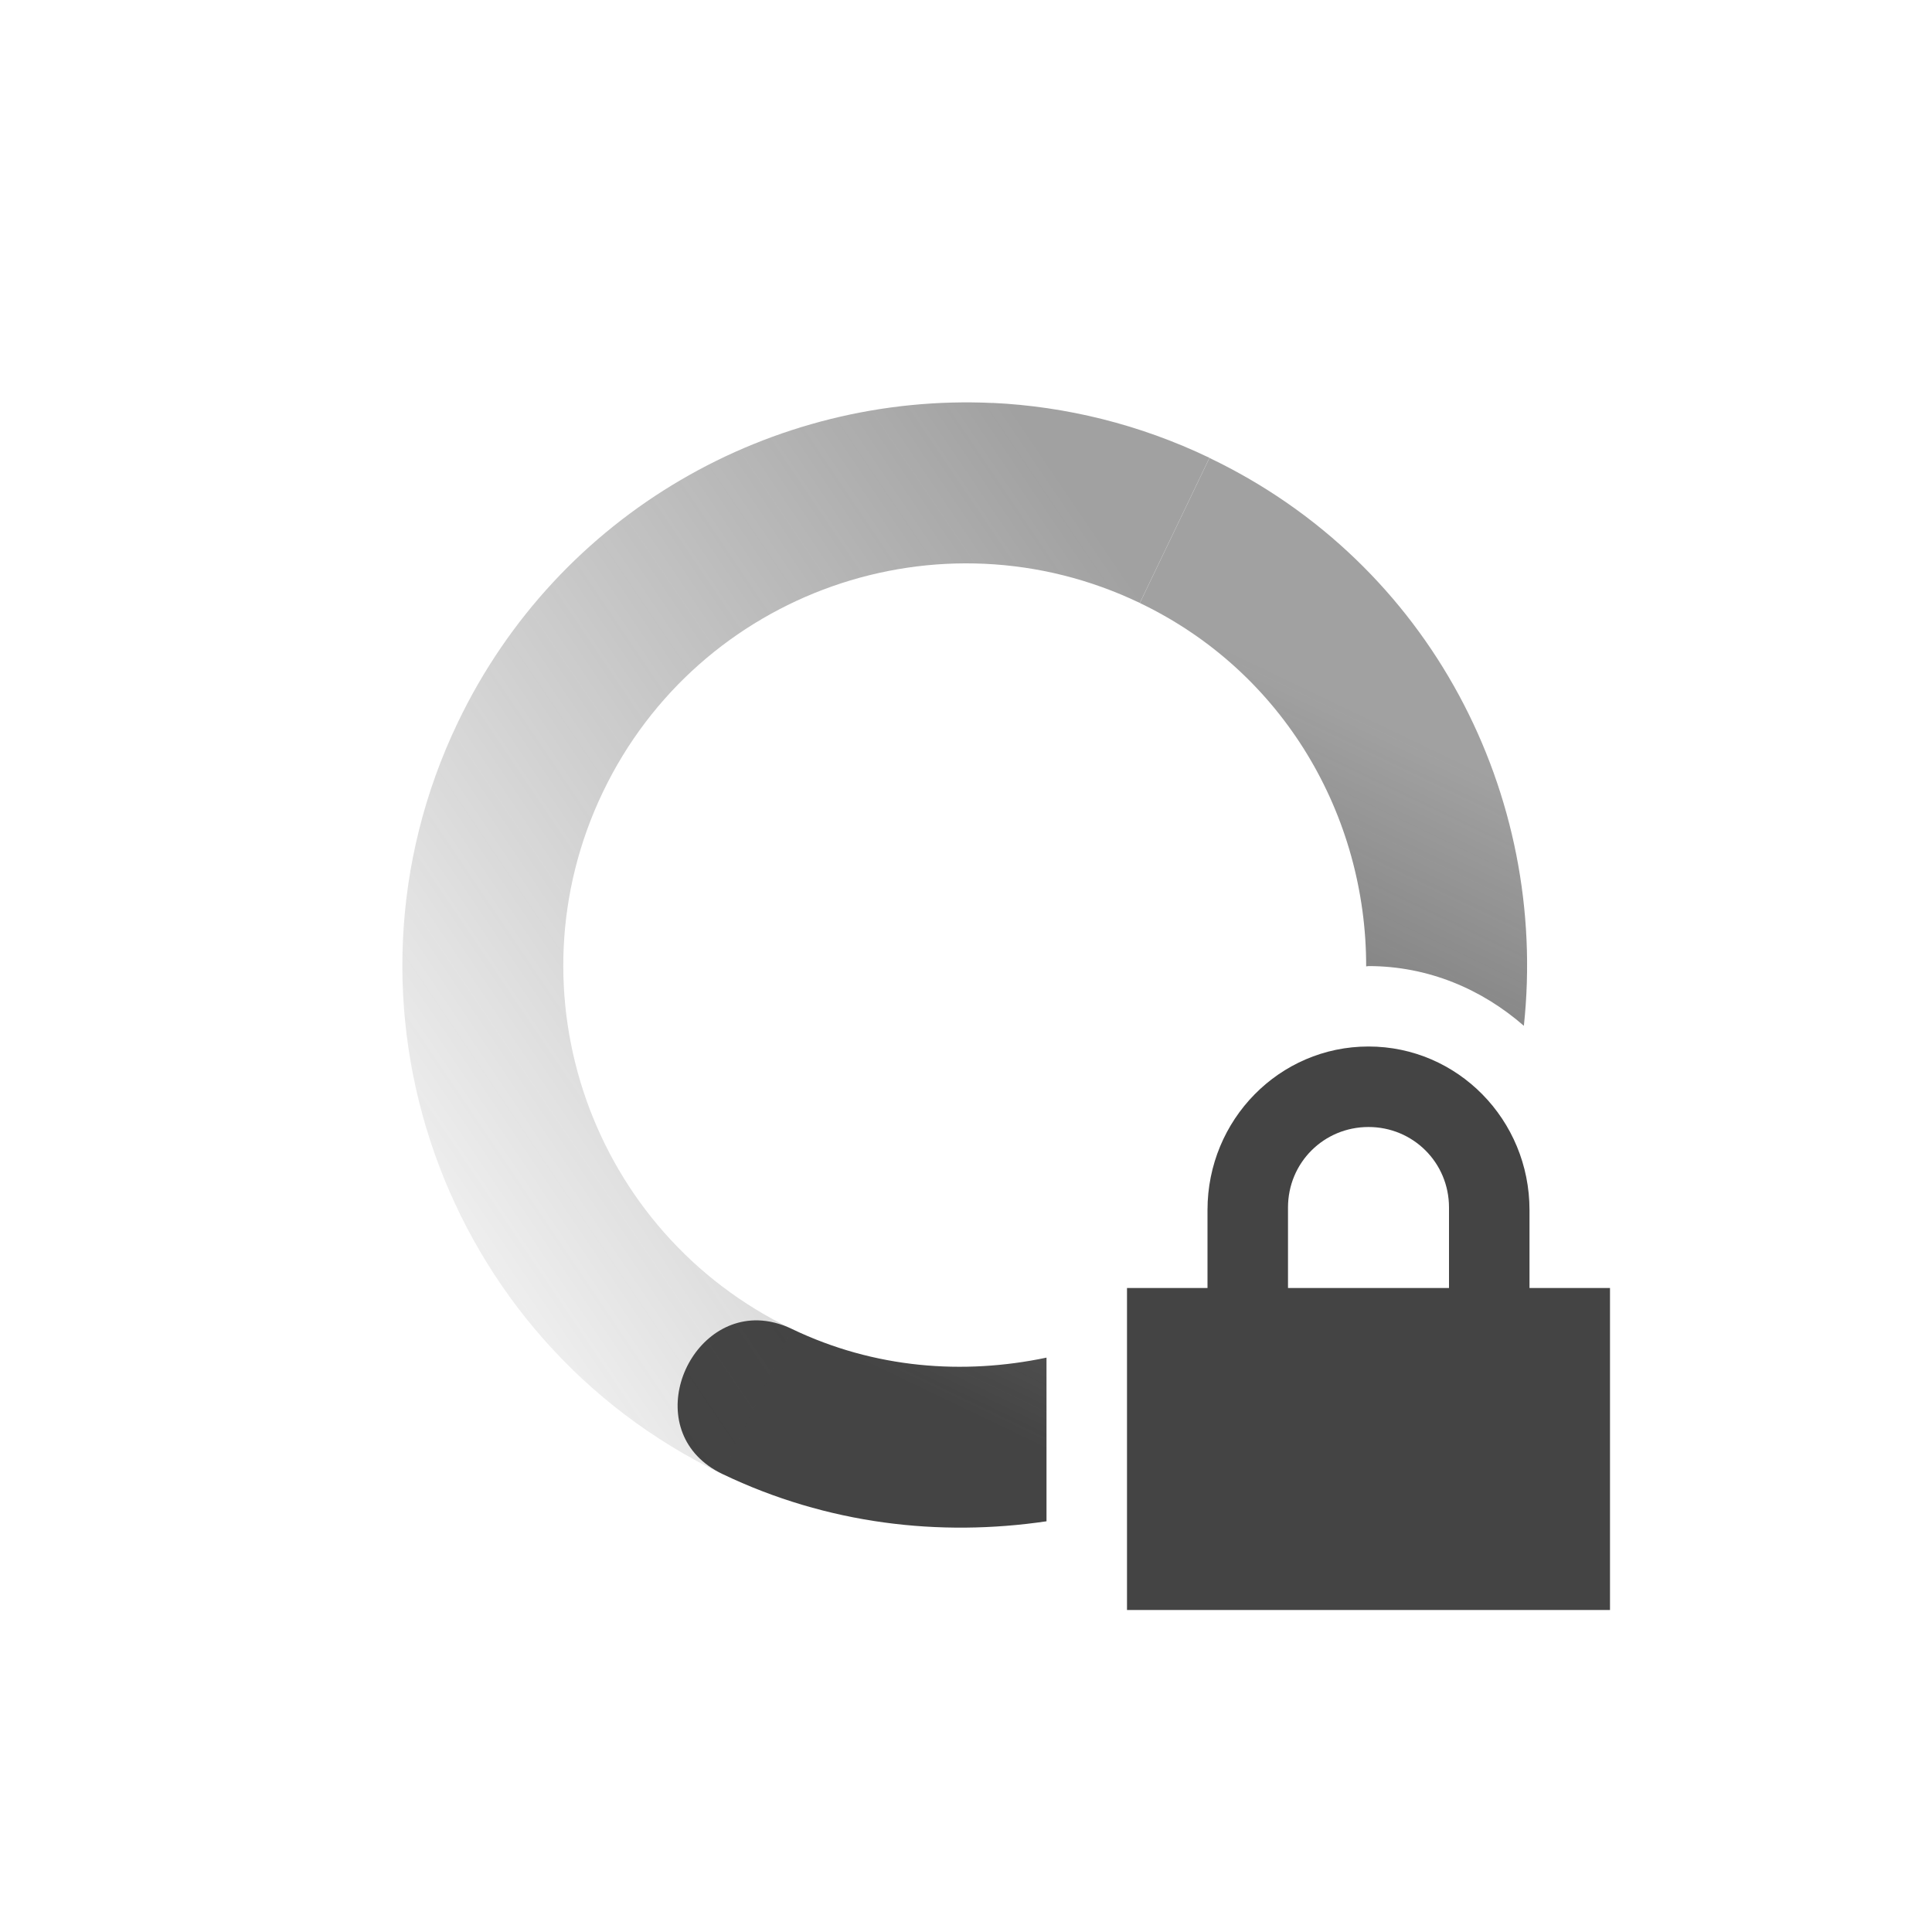 <svg height="24" width="24" xmlns="http://www.w3.org/2000/svg" xmlns:xlink="http://www.w3.org/1999/xlink">
  <linearGradient id="linearGradient3605" gradientTransform="matrix(-.432 .902 .902 .432 6.363 -4.007)" gradientUnits="userSpaceOnUse" x1="7" x2="19" y1="12" y2="5">
    <stop offset="0" stop-color="#444" stop-opacity=".5"/>
    <stop offset="1" stop-color="#444" stop-opacity="0"/>
  </linearGradient>
  <linearGradient id="linearGradient3611" gradientTransform="matrix(.432 -.902 -.902 -.432 17.637 28.007)" gradientUnits="userSpaceOnUse" x1="7" x2="17" y1="12" y2="12">
    <stop offset="0" stop-color="#444"/>
    <stop offset="1" stop-color="#444" stop-opacity=".5"/>
  </linearGradient>
  <path d="m15.025 5.688-.865 1.803c1.794.859 2.813 2.65 2.811 4.514.01 0 .019-.004.029-.004.742 0 1.409.287 1.93.742.307-2.865-1.157-5.739-3.905-7.054zm-5.607 10.714c-.935-.023-1.469 1.418-.443 1.909 1.302.624 2.696.783 4.025.587v-2.033c-1.033.217-2.135.136-3.16-.355-.146-.07-.288-.104-.422-.108z" fill="url(#linearGradient3611)"/>
  <path d="m12.33 5.006c-2.725-.127-5.39 1.354-6.643 3.969-1.67 3.486-.199 7.667 3.287 9.337l.865-1.802c-2.49-1.193-3.543-4.18-2.35-6.67 1.193-2.49 4.179-3.543 6.67-2.35l.865-1.803c-.871-.418-1.787-.639-2.695-.682z" fill="url(#linearGradient3605)"/>
  <path d="m17 13c-1.108 0-2 .911-2 2.031v.969h-1v4h6v-4h-1v-.969c0-1.12-.892-2.031-2-2.031zm0 1c.554 0 1 .442 1 1v1h-2v-1c0-.558.446-1 1-1z" fill="#444"/>
</svg>
